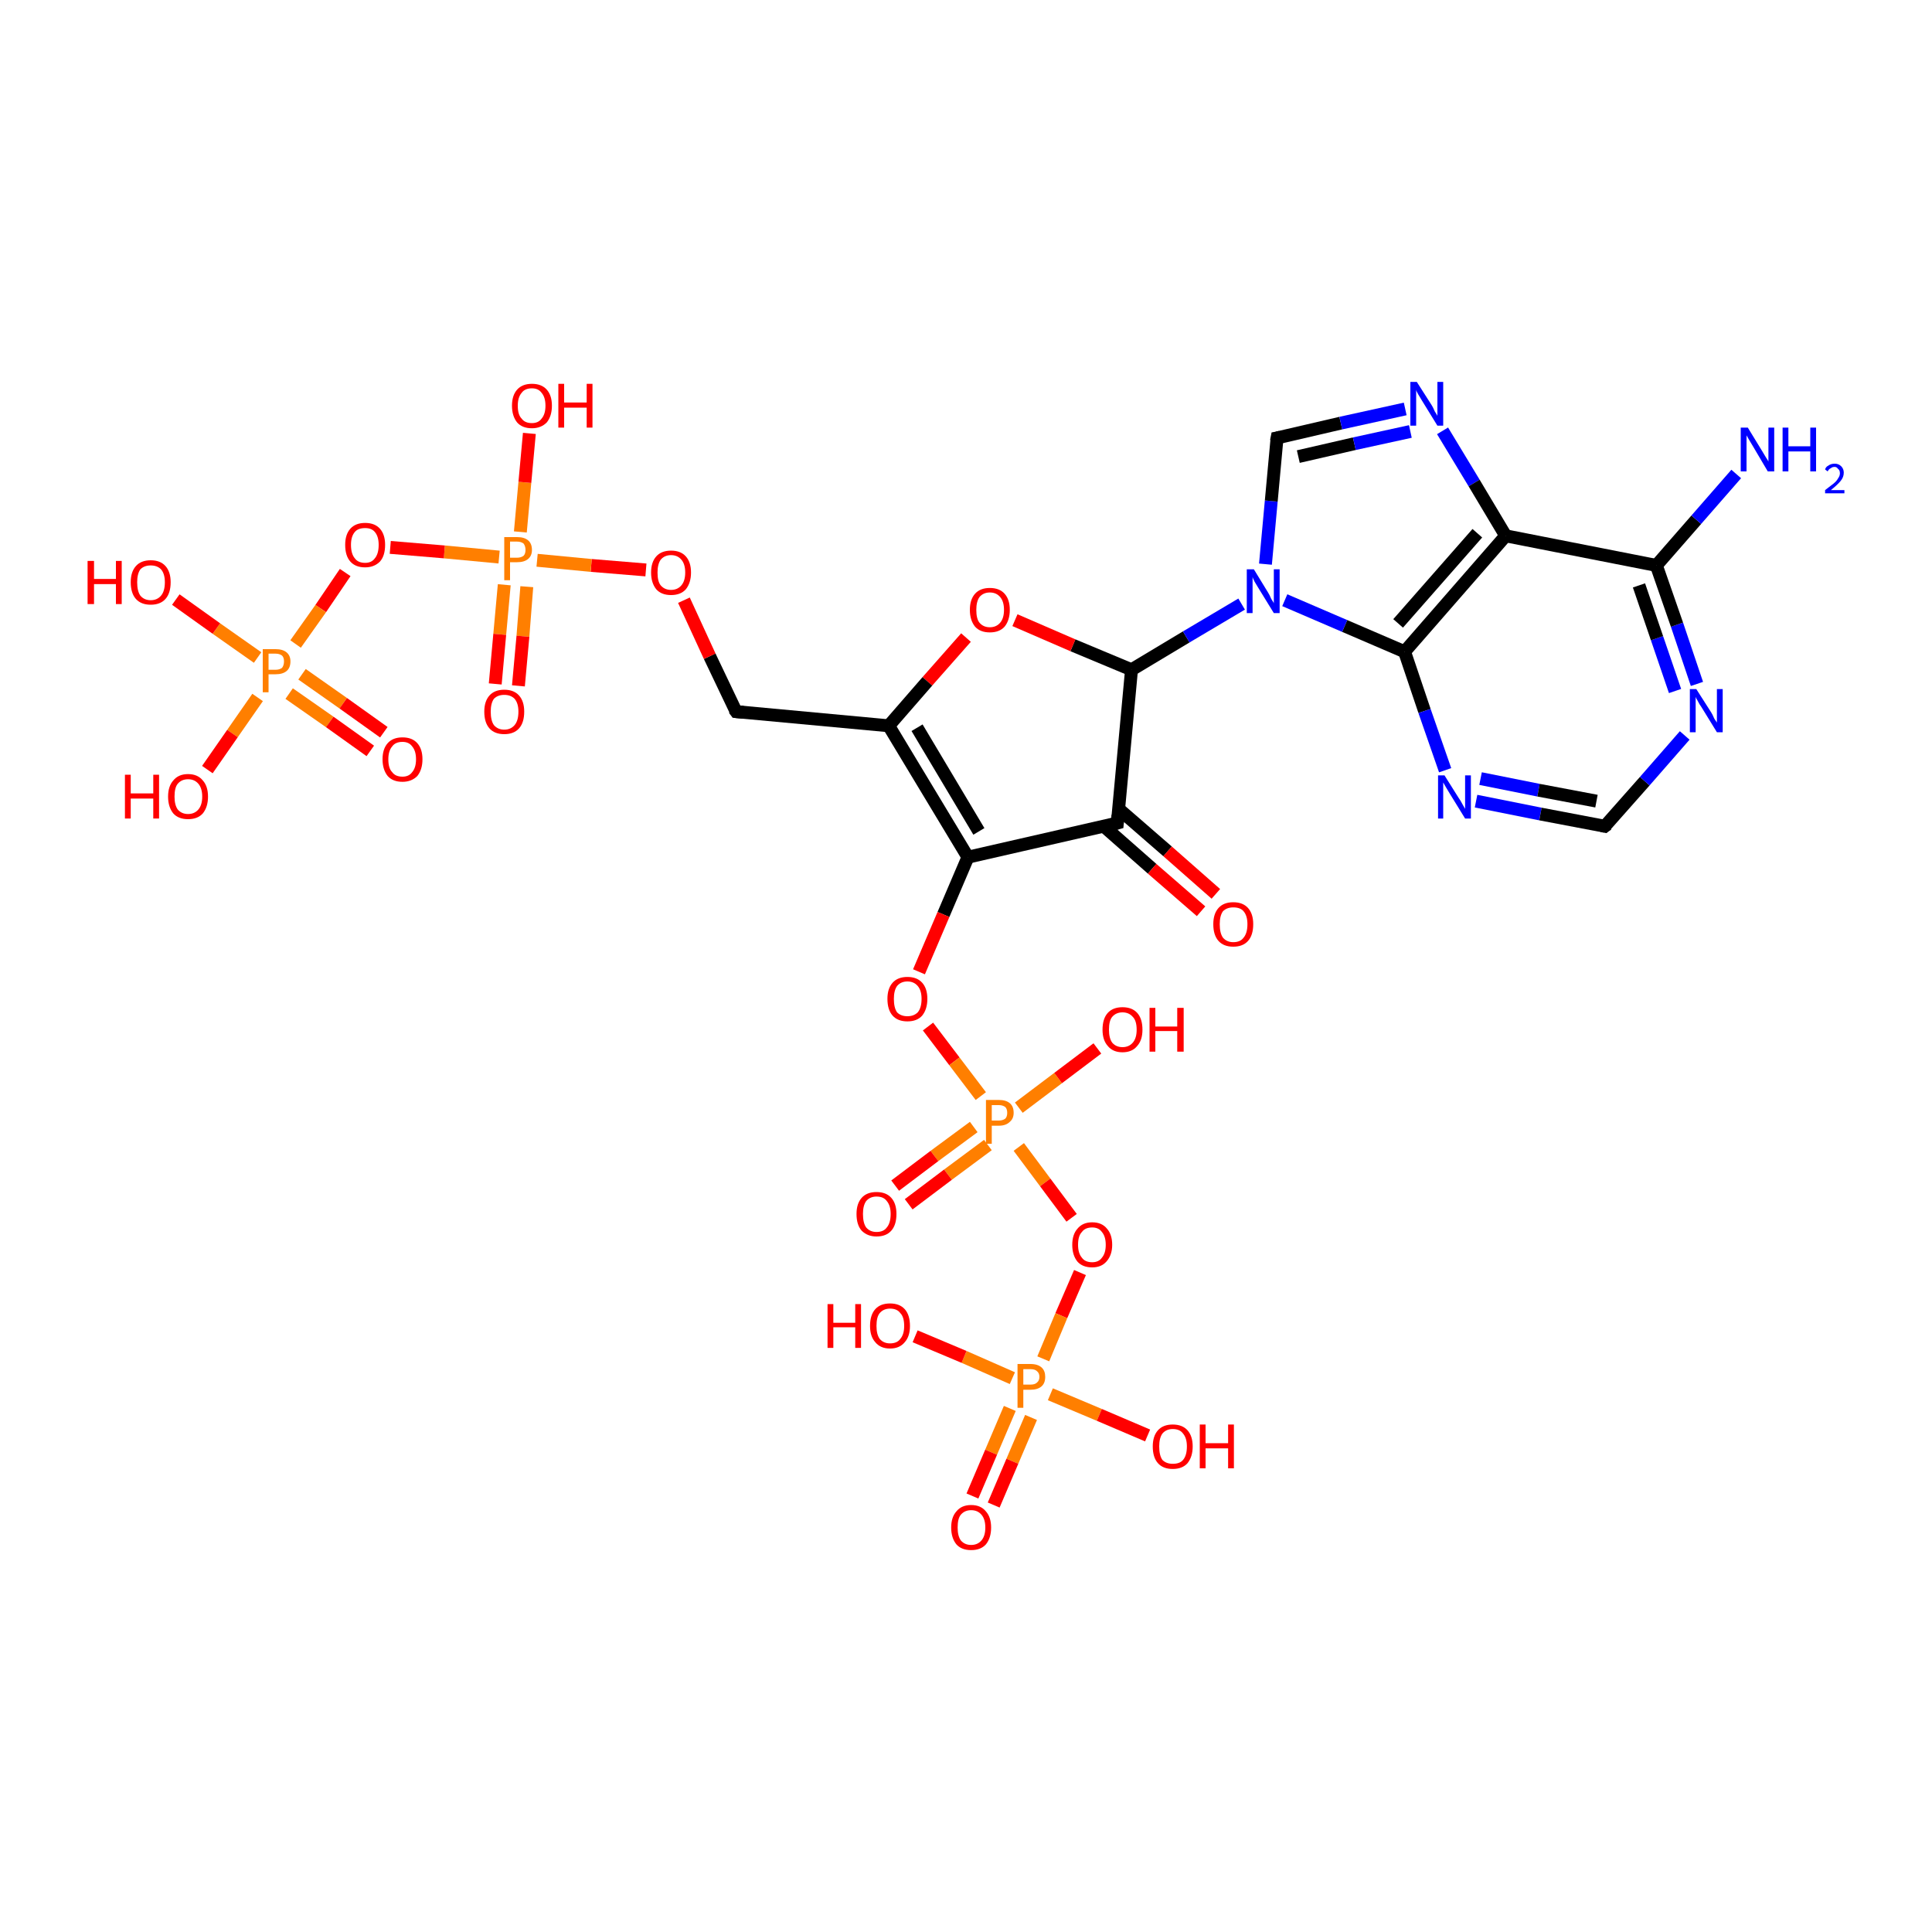 <?xml version='1.0' encoding='iso-8859-1'?>
<svg version='1.1' baseProfile='full'
              xmlns='http://www.w3.org/2000/svg'
                      xmlns:rdkit='http://www.rdkit.org/xml'
                      xmlns:xlink='http://www.w3.org/1999/xlink'
                  xml:space='preserve'
width='300px' height='300px' viewBox='0 0 300 300'>
<!-- END OF HEADER -->
<rect style='opacity:1.0;fill:#FFFFFF;stroke:none' width='300.0' height='300.0' x='0.0' y='0.0'> </rect>
<path class='bond-0 atom-0 atom-1' d='M 114.3,110.5 L 138.0,112.7' style='fill:none;fill-rule:evenodd;stroke:#000000;stroke-width:2.0px;stroke-linecap:butt;stroke-linejoin:miter;stroke-opacity:1' />
<path class='bond-1 atom-1 atom-2' d='M 138.0,112.7 L 150.3,133.1' style='fill:none;fill-rule:evenodd;stroke:#000000;stroke-width:2.0px;stroke-linecap:butt;stroke-linejoin:miter;stroke-opacity:1' />
<path class='bond-1 atom-1 atom-2' d='M 142.4,113.0 L 152.0,129.1' style='fill:none;fill-rule:evenodd;stroke:#000000;stroke-width:2.0px;stroke-linecap:butt;stroke-linejoin:miter;stroke-opacity:1' />
<path class='bond-2 atom-2 atom-3' d='M 150.3,133.1 L 146.5,142.0' style='fill:none;fill-rule:evenodd;stroke:#000000;stroke-width:2.0px;stroke-linecap:butt;stroke-linejoin:miter;stroke-opacity:1' />
<path class='bond-2 atom-2 atom-3' d='M 146.5,142.0 L 142.7,150.9' style='fill:none;fill-rule:evenodd;stroke:#FF0000;stroke-width:2.0px;stroke-linecap:butt;stroke-linejoin:miter;stroke-opacity:1' />
<path class='bond-3 atom-3 atom-4' d='M 144.1,159.4 L 148.2,164.8' style='fill:none;fill-rule:evenodd;stroke:#FF0000;stroke-width:2.0px;stroke-linecap:butt;stroke-linejoin:miter;stroke-opacity:1' />
<path class='bond-3 atom-3 atom-4' d='M 148.2,164.8 L 152.3,170.2' style='fill:none;fill-rule:evenodd;stroke:#FF7F00;stroke-width:2.0px;stroke-linecap:butt;stroke-linejoin:miter;stroke-opacity:1' />
<path class='bond-4 atom-4 atom-5' d='M 158.2,172.0 L 164.3,167.4' style='fill:none;fill-rule:evenodd;stroke:#FF7F00;stroke-width:2.0px;stroke-linecap:butt;stroke-linejoin:miter;stroke-opacity:1' />
<path class='bond-4 atom-4 atom-5' d='M 164.3,167.4 L 170.4,162.8' style='fill:none;fill-rule:evenodd;stroke:#FF0000;stroke-width:2.0px;stroke-linecap:butt;stroke-linejoin:miter;stroke-opacity:1' />
<path class='bond-5 atom-4 atom-6' d='M 151.2,175.0 L 145.1,179.5' style='fill:none;fill-rule:evenodd;stroke:#FF7F00;stroke-width:2.0px;stroke-linecap:butt;stroke-linejoin:miter;stroke-opacity:1' />
<path class='bond-5 atom-4 atom-6' d='M 145.1,179.5 L 139.0,184.1' style='fill:none;fill-rule:evenodd;stroke:#FF0000;stroke-width:2.0px;stroke-linecap:butt;stroke-linejoin:miter;stroke-opacity:1' />
<path class='bond-5 atom-4 atom-6' d='M 153.4,177.8 L 147.2,182.4' style='fill:none;fill-rule:evenodd;stroke:#FF7F00;stroke-width:2.0px;stroke-linecap:butt;stroke-linejoin:miter;stroke-opacity:1' />
<path class='bond-5 atom-4 atom-6' d='M 147.2,182.4 L 141.1,187.0' style='fill:none;fill-rule:evenodd;stroke:#FF0000;stroke-width:2.0px;stroke-linecap:butt;stroke-linejoin:miter;stroke-opacity:1' />
<path class='bond-6 atom-4 atom-7' d='M 158.2,178.1 L 162.3,183.6' style='fill:none;fill-rule:evenodd;stroke:#FF7F00;stroke-width:2.0px;stroke-linecap:butt;stroke-linejoin:miter;stroke-opacity:1' />
<path class='bond-6 atom-4 atom-7' d='M 162.3,183.6 L 166.4,189.1' style='fill:none;fill-rule:evenodd;stroke:#FF0000;stroke-width:2.0px;stroke-linecap:butt;stroke-linejoin:miter;stroke-opacity:1' />
<path class='bond-7 atom-7 atom-8' d='M 167.7,197.6 L 164.8,204.3' style='fill:none;fill-rule:evenodd;stroke:#FF0000;stroke-width:2.0px;stroke-linecap:butt;stroke-linejoin:miter;stroke-opacity:1' />
<path class='bond-7 atom-7 atom-8' d='M 164.8,204.3 L 162.0,211.0' style='fill:none;fill-rule:evenodd;stroke:#FF7F00;stroke-width:2.0px;stroke-linecap:butt;stroke-linejoin:miter;stroke-opacity:1' />
<path class='bond-8 atom-8 atom-9' d='M 163.1,216.5 L 170.7,219.7' style='fill:none;fill-rule:evenodd;stroke:#FF7F00;stroke-width:2.0px;stroke-linecap:butt;stroke-linejoin:miter;stroke-opacity:1' />
<path class='bond-8 atom-8 atom-9' d='M 170.7,219.7 L 178.2,222.9' style='fill:none;fill-rule:evenodd;stroke:#FF0000;stroke-width:2.0px;stroke-linecap:butt;stroke-linejoin:miter;stroke-opacity:1' />
<path class='bond-9 atom-8 atom-10' d='M 157.2,214.0 L 149.7,210.7' style='fill:none;fill-rule:evenodd;stroke:#FF7F00;stroke-width:2.0px;stroke-linecap:butt;stroke-linejoin:miter;stroke-opacity:1' />
<path class='bond-9 atom-8 atom-10' d='M 149.7,210.7 L 142.1,207.5' style='fill:none;fill-rule:evenodd;stroke:#FF0000;stroke-width:2.0px;stroke-linecap:butt;stroke-linejoin:miter;stroke-opacity:1' />
<path class='bond-10 atom-8 atom-11' d='M 156.8,218.7 L 153.9,225.5' style='fill:none;fill-rule:evenodd;stroke:#FF7F00;stroke-width:2.0px;stroke-linecap:butt;stroke-linejoin:miter;stroke-opacity:1' />
<path class='bond-10 atom-8 atom-11' d='M 153.9,225.5 L 151.0,232.3' style='fill:none;fill-rule:evenodd;stroke:#FF0000;stroke-width:2.0px;stroke-linecap:butt;stroke-linejoin:miter;stroke-opacity:1' />
<path class='bond-10 atom-8 atom-11' d='M 160.1,220.1 L 157.2,226.9' style='fill:none;fill-rule:evenodd;stroke:#FF7F00;stroke-width:2.0px;stroke-linecap:butt;stroke-linejoin:miter;stroke-opacity:1' />
<path class='bond-10 atom-8 atom-11' d='M 157.2,226.9 L 154.3,233.7' style='fill:none;fill-rule:evenodd;stroke:#FF0000;stroke-width:2.0px;stroke-linecap:butt;stroke-linejoin:miter;stroke-opacity:1' />
<path class='bond-11 atom-2 atom-12' d='M 150.3,133.1 L 173.5,127.8' style='fill:none;fill-rule:evenodd;stroke:#000000;stroke-width:2.0px;stroke-linecap:butt;stroke-linejoin:miter;stroke-opacity:1' />
<path class='bond-12 atom-12 atom-13' d='M 173.5,127.8 L 175.7,104.0' style='fill:none;fill-rule:evenodd;stroke:#000000;stroke-width:2.0px;stroke-linecap:butt;stroke-linejoin:miter;stroke-opacity:1' />
<path class='bond-13 atom-13 atom-14' d='M 175.7,104.0 L 166.6,100.2' style='fill:none;fill-rule:evenodd;stroke:#000000;stroke-width:2.0px;stroke-linecap:butt;stroke-linejoin:miter;stroke-opacity:1' />
<path class='bond-13 atom-13 atom-14' d='M 166.6,100.2 L 157.6,96.3' style='fill:none;fill-rule:evenodd;stroke:#FF0000;stroke-width:2.0px;stroke-linecap:butt;stroke-linejoin:miter;stroke-opacity:1' />
<path class='bond-14 atom-13 atom-15' d='M 175.7,104.0 L 184.2,98.9' style='fill:none;fill-rule:evenodd;stroke:#000000;stroke-width:2.0px;stroke-linecap:butt;stroke-linejoin:miter;stroke-opacity:1' />
<path class='bond-14 atom-13 atom-15' d='M 184.2,98.9 L 192.8,93.8' style='fill:none;fill-rule:evenodd;stroke:#0000FF;stroke-width:2.0px;stroke-linecap:butt;stroke-linejoin:miter;stroke-opacity:1' />
<path class='bond-15 atom-15 atom-16' d='M 196.5,87.6 L 197.4,77.8' style='fill:none;fill-rule:evenodd;stroke:#0000FF;stroke-width:2.0px;stroke-linecap:butt;stroke-linejoin:miter;stroke-opacity:1' />
<path class='bond-15 atom-15 atom-16' d='M 197.4,77.8 L 198.3,68.0' style='fill:none;fill-rule:evenodd;stroke:#000000;stroke-width:2.0px;stroke-linecap:butt;stroke-linejoin:miter;stroke-opacity:1' />
<path class='bond-16 atom-16 atom-17' d='M 198.3,68.0 L 208.2,65.7' style='fill:none;fill-rule:evenodd;stroke:#000000;stroke-width:2.0px;stroke-linecap:butt;stroke-linejoin:miter;stroke-opacity:1' />
<path class='bond-16 atom-16 atom-17' d='M 208.2,65.7 L 218.2,63.5' style='fill:none;fill-rule:evenodd;stroke:#0000FF;stroke-width:2.0px;stroke-linecap:butt;stroke-linejoin:miter;stroke-opacity:1' />
<path class='bond-16 atom-16 atom-17' d='M 201.6,70.9 L 210.3,68.9' style='fill:none;fill-rule:evenodd;stroke:#000000;stroke-width:2.0px;stroke-linecap:butt;stroke-linejoin:miter;stroke-opacity:1' />
<path class='bond-16 atom-16 atom-17' d='M 210.3,68.9 L 219.0,67.0' style='fill:none;fill-rule:evenodd;stroke:#0000FF;stroke-width:2.0px;stroke-linecap:butt;stroke-linejoin:miter;stroke-opacity:1' />
<path class='bond-17 atom-17 atom-18' d='M 224.0,66.9 L 228.9,75.0' style='fill:none;fill-rule:evenodd;stroke:#0000FF;stroke-width:2.0px;stroke-linecap:butt;stroke-linejoin:miter;stroke-opacity:1' />
<path class='bond-17 atom-17 atom-18' d='M 228.9,75.0 L 233.8,83.2' style='fill:none;fill-rule:evenodd;stroke:#000000;stroke-width:2.0px;stroke-linecap:butt;stroke-linejoin:miter;stroke-opacity:1' />
<path class='bond-18 atom-18 atom-19' d='M 233.8,83.2 L 218.1,101.2' style='fill:none;fill-rule:evenodd;stroke:#000000;stroke-width:2.0px;stroke-linecap:butt;stroke-linejoin:miter;stroke-opacity:1' />
<path class='bond-18 atom-18 atom-19' d='M 229.4,82.8 L 217.1,96.8' style='fill:none;fill-rule:evenodd;stroke:#000000;stroke-width:2.0px;stroke-linecap:butt;stroke-linejoin:miter;stroke-opacity:1' />
<path class='bond-19 atom-19 atom-20' d='M 218.1,101.2 L 221.2,110.4' style='fill:none;fill-rule:evenodd;stroke:#000000;stroke-width:2.0px;stroke-linecap:butt;stroke-linejoin:miter;stroke-opacity:1' />
<path class='bond-19 atom-19 atom-20' d='M 221.2,110.4 L 224.4,119.6' style='fill:none;fill-rule:evenodd;stroke:#0000FF;stroke-width:2.0px;stroke-linecap:butt;stroke-linejoin:miter;stroke-opacity:1' />
<path class='bond-20 atom-20 atom-21' d='M 229.2,124.4 L 239.2,126.4' style='fill:none;fill-rule:evenodd;stroke:#0000FF;stroke-width:2.0px;stroke-linecap:butt;stroke-linejoin:miter;stroke-opacity:1' />
<path class='bond-20 atom-20 atom-21' d='M 239.2,126.4 L 249.2,128.3' style='fill:none;fill-rule:evenodd;stroke:#000000;stroke-width:2.0px;stroke-linecap:butt;stroke-linejoin:miter;stroke-opacity:1' />
<path class='bond-20 atom-20 atom-21' d='M 229.9,120.9 L 238.9,122.7' style='fill:none;fill-rule:evenodd;stroke:#0000FF;stroke-width:2.0px;stroke-linecap:butt;stroke-linejoin:miter;stroke-opacity:1' />
<path class='bond-20 atom-20 atom-21' d='M 238.9,122.7 L 247.9,124.4' style='fill:none;fill-rule:evenodd;stroke:#000000;stroke-width:2.0px;stroke-linecap:butt;stroke-linejoin:miter;stroke-opacity:1' />
<path class='bond-21 atom-21 atom-22' d='M 249.2,128.3 L 255.4,121.3' style='fill:none;fill-rule:evenodd;stroke:#000000;stroke-width:2.0px;stroke-linecap:butt;stroke-linejoin:miter;stroke-opacity:1' />
<path class='bond-21 atom-21 atom-22' d='M 255.4,121.3 L 261.6,114.2' style='fill:none;fill-rule:evenodd;stroke:#0000FF;stroke-width:2.0px;stroke-linecap:butt;stroke-linejoin:miter;stroke-opacity:1' />
<path class='bond-22 atom-22 atom-23' d='M 263.5,106.2 L 260.4,97.0' style='fill:none;fill-rule:evenodd;stroke:#0000FF;stroke-width:2.0px;stroke-linecap:butt;stroke-linejoin:miter;stroke-opacity:1' />
<path class='bond-22 atom-22 atom-23' d='M 260.4,97.0 L 257.2,87.8' style='fill:none;fill-rule:evenodd;stroke:#000000;stroke-width:2.0px;stroke-linecap:butt;stroke-linejoin:miter;stroke-opacity:1' />
<path class='bond-22 atom-22 atom-23' d='M 260.1,107.3 L 257.3,99.1' style='fill:none;fill-rule:evenodd;stroke:#0000FF;stroke-width:2.0px;stroke-linecap:butt;stroke-linejoin:miter;stroke-opacity:1' />
<path class='bond-22 atom-22 atom-23' d='M 257.3,99.1 L 254.5,90.9' style='fill:none;fill-rule:evenodd;stroke:#000000;stroke-width:2.0px;stroke-linecap:butt;stroke-linejoin:miter;stroke-opacity:1' />
<path class='bond-23 atom-23 atom-24' d='M 257.2,87.8 L 263.4,80.7' style='fill:none;fill-rule:evenodd;stroke:#000000;stroke-width:2.0px;stroke-linecap:butt;stroke-linejoin:miter;stroke-opacity:1' />
<path class='bond-23 atom-23 atom-24' d='M 263.4,80.7 L 269.6,73.6' style='fill:none;fill-rule:evenodd;stroke:#0000FF;stroke-width:2.0px;stroke-linecap:butt;stroke-linejoin:miter;stroke-opacity:1' />
<path class='bond-24 atom-12 atom-25' d='M 171.4,128.3 L 178.9,134.9' style='fill:none;fill-rule:evenodd;stroke:#000000;stroke-width:2.0px;stroke-linecap:butt;stroke-linejoin:miter;stroke-opacity:1' />
<path class='bond-24 atom-12 atom-25' d='M 178.9,134.9 L 186.5,141.5' style='fill:none;fill-rule:evenodd;stroke:#FF0000;stroke-width:2.0px;stroke-linecap:butt;stroke-linejoin:miter;stroke-opacity:1' />
<path class='bond-24 atom-12 atom-25' d='M 173.7,125.6 L 181.3,132.2' style='fill:none;fill-rule:evenodd;stroke:#000000;stroke-width:2.0px;stroke-linecap:butt;stroke-linejoin:miter;stroke-opacity:1' />
<path class='bond-24 atom-12 atom-25' d='M 181.3,132.2 L 188.8,138.8' style='fill:none;fill-rule:evenodd;stroke:#FF0000;stroke-width:2.0px;stroke-linecap:butt;stroke-linejoin:miter;stroke-opacity:1' />
<path class='bond-25 atom-0 atom-26' d='M 114.3,110.5 L 110.2,101.9' style='fill:none;fill-rule:evenodd;stroke:#000000;stroke-width:2.0px;stroke-linecap:butt;stroke-linejoin:miter;stroke-opacity:1' />
<path class='bond-25 atom-0 atom-26' d='M 110.2,101.9 L 106.2,93.2' style='fill:none;fill-rule:evenodd;stroke:#FF0000;stroke-width:2.0px;stroke-linecap:butt;stroke-linejoin:miter;stroke-opacity:1' />
<path class='bond-26 atom-26 atom-27' d='M 100.3,88.5 L 91.8,87.8' style='fill:none;fill-rule:evenodd;stroke:#FF0000;stroke-width:2.0px;stroke-linecap:butt;stroke-linejoin:miter;stroke-opacity:1' />
<path class='bond-26 atom-26 atom-27' d='M 91.8,87.8 L 83.4,87.0' style='fill:none;fill-rule:evenodd;stroke:#FF7F00;stroke-width:2.0px;stroke-linecap:butt;stroke-linejoin:miter;stroke-opacity:1' />
<path class='bond-27 atom-27 atom-28' d='M 77.5,86.5 L 69.0,85.7' style='fill:none;fill-rule:evenodd;stroke:#FF7F00;stroke-width:2.0px;stroke-linecap:butt;stroke-linejoin:miter;stroke-opacity:1' />
<path class='bond-27 atom-27 atom-28' d='M 69.0,85.7 L 60.6,85.0' style='fill:none;fill-rule:evenodd;stroke:#FF0000;stroke-width:2.0px;stroke-linecap:butt;stroke-linejoin:miter;stroke-opacity:1' />
<path class='bond-28 atom-28 atom-29' d='M 53.6,88.9 L 49.8,94.5' style='fill:none;fill-rule:evenodd;stroke:#FF0000;stroke-width:2.0px;stroke-linecap:butt;stroke-linejoin:miter;stroke-opacity:1' />
<path class='bond-28 atom-28 atom-29' d='M 49.8,94.5 L 45.9,100.0' style='fill:none;fill-rule:evenodd;stroke:#FF7F00;stroke-width:2.0px;stroke-linecap:butt;stroke-linejoin:miter;stroke-opacity:1' />
<path class='bond-29 atom-29 atom-30' d='M 40.0,102.1 L 33.6,97.6' style='fill:none;fill-rule:evenodd;stroke:#FF7F00;stroke-width:2.0px;stroke-linecap:butt;stroke-linejoin:miter;stroke-opacity:1' />
<path class='bond-29 atom-29 atom-30' d='M 33.6,97.6 L 27.3,93.1' style='fill:none;fill-rule:evenodd;stroke:#FF0000;stroke-width:2.0px;stroke-linecap:butt;stroke-linejoin:miter;stroke-opacity:1' />
<path class='bond-30 atom-29 atom-31' d='M 44.9,107.7 L 51.2,112.1' style='fill:none;fill-rule:evenodd;stroke:#FF7F00;stroke-width:2.0px;stroke-linecap:butt;stroke-linejoin:miter;stroke-opacity:1' />
<path class='bond-30 atom-29 atom-31' d='M 51.2,112.1 L 57.5,116.6' style='fill:none;fill-rule:evenodd;stroke:#FF0000;stroke-width:2.0px;stroke-linecap:butt;stroke-linejoin:miter;stroke-opacity:1' />
<path class='bond-30 atom-29 atom-31' d='M 46.9,104.7 L 53.3,109.2' style='fill:none;fill-rule:evenodd;stroke:#FF7F00;stroke-width:2.0px;stroke-linecap:butt;stroke-linejoin:miter;stroke-opacity:1' />
<path class='bond-30 atom-29 atom-31' d='M 53.3,109.2 L 59.6,113.7' style='fill:none;fill-rule:evenodd;stroke:#FF0000;stroke-width:2.0px;stroke-linecap:butt;stroke-linejoin:miter;stroke-opacity:1' />
<path class='bond-31 atom-29 atom-32' d='M 40.0,108.3 L 36.1,113.9' style='fill:none;fill-rule:evenodd;stroke:#FF7F00;stroke-width:2.0px;stroke-linecap:butt;stroke-linejoin:miter;stroke-opacity:1' />
<path class='bond-31 atom-29 atom-32' d='M 36.1,113.9 L 32.2,119.5' style='fill:none;fill-rule:evenodd;stroke:#FF0000;stroke-width:2.0px;stroke-linecap:butt;stroke-linejoin:miter;stroke-opacity:1' />
<path class='bond-32 atom-27 atom-33' d='M 78.3,90.8 L 77.6,98.5' style='fill:none;fill-rule:evenodd;stroke:#FF7F00;stroke-width:2.0px;stroke-linecap:butt;stroke-linejoin:miter;stroke-opacity:1' />
<path class='bond-32 atom-27 atom-33' d='M 77.6,98.5 L 76.9,106.2' style='fill:none;fill-rule:evenodd;stroke:#FF0000;stroke-width:2.0px;stroke-linecap:butt;stroke-linejoin:miter;stroke-opacity:1' />
<path class='bond-32 atom-27 atom-33' d='M 81.8,91.1 L 81.2,98.8' style='fill:none;fill-rule:evenodd;stroke:#FF7F00;stroke-width:2.0px;stroke-linecap:butt;stroke-linejoin:miter;stroke-opacity:1' />
<path class='bond-32 atom-27 atom-33' d='M 81.2,98.8 L 80.5,106.5' style='fill:none;fill-rule:evenodd;stroke:#FF0000;stroke-width:2.0px;stroke-linecap:butt;stroke-linejoin:miter;stroke-opacity:1' />
<path class='bond-33 atom-27 atom-34' d='M 80.8,82.6 L 81.5,74.9' style='fill:none;fill-rule:evenodd;stroke:#FF7F00;stroke-width:2.0px;stroke-linecap:butt;stroke-linejoin:miter;stroke-opacity:1' />
<path class='bond-33 atom-27 atom-34' d='M 81.5,74.9 L 82.2,67.3' style='fill:none;fill-rule:evenodd;stroke:#FF0000;stroke-width:2.0px;stroke-linecap:butt;stroke-linejoin:miter;stroke-opacity:1' />
<path class='bond-34 atom-14 atom-1' d='M 150.0,99.0 L 144.0,105.8' style='fill:none;fill-rule:evenodd;stroke:#FF0000;stroke-width:2.0px;stroke-linecap:butt;stroke-linejoin:miter;stroke-opacity:1' />
<path class='bond-34 atom-14 atom-1' d='M 144.0,105.8 L 138.0,112.7' style='fill:none;fill-rule:evenodd;stroke:#000000;stroke-width:2.0px;stroke-linecap:butt;stroke-linejoin:miter;stroke-opacity:1' />
<path class='bond-35 atom-23 atom-18' d='M 257.2,87.8 L 233.8,83.2' style='fill:none;fill-rule:evenodd;stroke:#000000;stroke-width:2.0px;stroke-linecap:butt;stroke-linejoin:miter;stroke-opacity:1' />
<path class='bond-36 atom-19 atom-15' d='M 218.1,101.2 L 208.8,97.2' style='fill:none;fill-rule:evenodd;stroke:#000000;stroke-width:2.0px;stroke-linecap:butt;stroke-linejoin:miter;stroke-opacity:1' />
<path class='bond-36 atom-19 atom-15' d='M 208.8,97.2 L 199.5,93.2' style='fill:none;fill-rule:evenodd;stroke:#0000FF;stroke-width:2.0px;stroke-linecap:butt;stroke-linejoin:miter;stroke-opacity:1' />
<path d='M 115.4,110.6 L 114.3,110.5 L 114.0,110.1' style='fill:none;stroke:#000000;stroke-width:2.0px;stroke-linecap:butt;stroke-linejoin:miter;stroke-opacity:1;' />
<path d='M 172.4,128.1 L 173.5,127.8 L 173.6,126.6' style='fill:none;stroke:#000000;stroke-width:2.0px;stroke-linecap:butt;stroke-linejoin:miter;stroke-opacity:1;' />
<path d='M 198.2,68.5 L 198.3,68.0 L 198.8,67.9' style='fill:none;stroke:#000000;stroke-width:2.0px;stroke-linecap:butt;stroke-linejoin:miter;stroke-opacity:1;' />
<path d='M 248.7,128.2 L 249.2,128.3 L 249.6,128.0' style='fill:none;stroke:#000000;stroke-width:2.0px;stroke-linecap:butt;stroke-linejoin:miter;stroke-opacity:1;' />
<path class='atom-3' d='M 137.8 155.1
Q 137.8 153.5, 138.6 152.6
Q 139.4 151.7, 140.9 151.7
Q 142.4 151.7, 143.2 152.6
Q 144.0 153.5, 144.0 155.1
Q 144.0 156.7, 143.2 157.7
Q 142.4 158.6, 140.9 158.6
Q 139.4 158.6, 138.6 157.7
Q 137.8 156.8, 137.8 155.1
M 140.9 157.8
Q 141.9 157.8, 142.5 157.2
Q 143.1 156.5, 143.1 155.1
Q 143.1 153.8, 142.5 153.1
Q 141.9 152.4, 140.9 152.4
Q 139.9 152.4, 139.3 153.1
Q 138.8 153.8, 138.8 155.1
Q 138.8 156.5, 139.3 157.2
Q 139.9 157.8, 140.9 157.8
' fill='#FF0000'/>
<path class='atom-4' d='M 155.1 170.8
Q 156.2 170.8, 156.8 171.3
Q 157.4 171.8, 157.4 172.8
Q 157.4 173.7, 156.8 174.2
Q 156.2 174.8, 155.1 174.8
L 154.0 174.8
L 154.0 177.6
L 153.1 177.6
L 153.1 170.8
L 155.1 170.8
M 155.1 174.0
Q 155.7 174.0, 156.1 173.7
Q 156.4 173.4, 156.4 172.8
Q 156.4 172.2, 156.1 171.9
Q 155.7 171.6, 155.1 171.6
L 154.0 171.6
L 154.0 174.0
L 155.1 174.0
' fill='#FF7F00'/>
<path class='atom-5' d='M 171.2 159.9
Q 171.2 158.2, 172.0 157.3
Q 172.8 156.4, 174.3 156.4
Q 175.8 156.4, 176.6 157.3
Q 177.4 158.2, 177.4 159.9
Q 177.4 161.5, 176.6 162.4
Q 175.8 163.4, 174.3 163.4
Q 172.8 163.4, 172.0 162.4
Q 171.2 161.5, 171.2 159.9
M 174.3 162.6
Q 175.3 162.6, 175.9 161.9
Q 176.5 161.2, 176.5 159.9
Q 176.5 158.5, 175.9 157.9
Q 175.3 157.2, 174.3 157.2
Q 173.3 157.2, 172.7 157.9
Q 172.2 158.5, 172.2 159.9
Q 172.2 161.2, 172.7 161.9
Q 173.3 162.6, 174.3 162.6
' fill='#FF0000'/>
<path class='atom-5' d='M 178.5 156.5
L 179.4 156.5
L 179.4 159.4
L 182.8 159.4
L 182.8 156.5
L 183.8 156.5
L 183.8 163.3
L 182.8 163.3
L 182.8 160.1
L 179.4 160.1
L 179.4 163.3
L 178.5 163.3
L 178.5 156.5
' fill='#FF0000'/>
<path class='atom-6' d='M 133.0 188.5
Q 133.0 186.9, 133.8 186.0
Q 134.6 185.1, 136.1 185.1
Q 137.6 185.1, 138.4 186.0
Q 139.2 186.9, 139.2 188.5
Q 139.2 190.2, 138.4 191.1
Q 137.6 192.0, 136.1 192.0
Q 134.7 192.0, 133.8 191.1
Q 133.0 190.2, 133.0 188.5
M 136.1 191.3
Q 137.2 191.3, 137.7 190.6
Q 138.3 189.9, 138.3 188.5
Q 138.3 187.2, 137.7 186.5
Q 137.2 185.8, 136.1 185.8
Q 135.1 185.8, 134.5 186.5
Q 134.0 187.2, 134.0 188.5
Q 134.0 189.9, 134.5 190.6
Q 135.1 191.3, 136.1 191.3
' fill='#FF0000'/>
<path class='atom-7' d='M 166.5 193.3
Q 166.5 191.7, 167.3 190.8
Q 168.1 189.8, 169.6 189.8
Q 171.1 189.8, 171.9 190.8
Q 172.7 191.7, 172.7 193.3
Q 172.7 194.9, 171.8 195.9
Q 171.0 196.8, 169.6 196.8
Q 168.1 196.8, 167.3 195.9
Q 166.5 194.9, 166.5 193.3
M 169.6 196.0
Q 170.6 196.0, 171.1 195.3
Q 171.7 194.6, 171.7 193.3
Q 171.7 192.0, 171.1 191.3
Q 170.6 190.6, 169.6 190.6
Q 168.5 190.6, 168.0 191.3
Q 167.4 191.9, 167.4 193.3
Q 167.4 194.6, 168.0 195.3
Q 168.5 196.0, 169.6 196.0
' fill='#FF0000'/>
<path class='atom-8' d='M 160.0 211.8
Q 161.2 211.8, 161.8 212.4
Q 162.3 212.9, 162.3 213.8
Q 162.3 214.8, 161.7 215.3
Q 161.1 215.8, 160.0 215.8
L 158.9 215.8
L 158.9 218.6
L 158.0 218.6
L 158.0 211.8
L 160.0 211.8
M 160.0 215.0
Q 160.7 215.0, 161.0 214.7
Q 161.4 214.4, 161.4 213.8
Q 161.4 213.2, 161.0 212.9
Q 160.7 212.6, 160.0 212.6
L 158.9 212.6
L 158.9 215.0
L 160.0 215.0
' fill='#FF7F00'/>
<path class='atom-9' d='M 179.0 224.6
Q 179.0 223.0, 179.8 222.1
Q 180.6 221.2, 182.1 221.2
Q 183.6 221.2, 184.4 222.1
Q 185.2 223.0, 185.2 224.6
Q 185.2 226.2, 184.4 227.2
Q 183.6 228.1, 182.1 228.1
Q 180.6 228.1, 179.8 227.2
Q 179.0 226.3, 179.0 224.6
M 182.1 227.3
Q 183.2 227.3, 183.7 226.7
Q 184.3 226.0, 184.3 224.6
Q 184.3 223.3, 183.7 222.6
Q 183.2 221.9, 182.1 221.9
Q 181.1 221.9, 180.5 222.6
Q 180.0 223.3, 180.0 224.6
Q 180.0 226.0, 180.5 226.7
Q 181.1 227.3, 182.1 227.3
' fill='#FF0000'/>
<path class='atom-9' d='M 186.3 221.2
L 187.2 221.2
L 187.2 224.1
L 190.7 224.1
L 190.7 221.2
L 191.6 221.2
L 191.6 228.0
L 190.7 228.0
L 190.7 224.9
L 187.2 224.9
L 187.2 228.0
L 186.3 228.0
L 186.3 221.2
' fill='#FF0000'/>
<path class='atom-10' d='M 128.5 202.5
L 129.4 202.5
L 129.4 205.4
L 132.8 205.4
L 132.8 202.5
L 133.7 202.5
L 133.7 209.3
L 132.8 209.3
L 132.8 206.1
L 129.4 206.1
L 129.4 209.3
L 128.5 209.3
L 128.5 202.5
' fill='#FF0000'/>
<path class='atom-10' d='M 135.1 205.9
Q 135.1 204.2, 135.9 203.3
Q 136.7 202.4, 138.2 202.4
Q 139.7 202.4, 140.5 203.3
Q 141.3 204.2, 141.3 205.9
Q 141.3 207.5, 140.5 208.4
Q 139.7 209.4, 138.2 209.4
Q 136.7 209.4, 135.9 208.4
Q 135.1 207.5, 135.1 205.9
M 138.2 208.6
Q 139.3 208.6, 139.8 207.9
Q 140.4 207.2, 140.4 205.9
Q 140.4 204.5, 139.8 203.9
Q 139.3 203.2, 138.2 203.2
Q 137.2 203.2, 136.6 203.9
Q 136.1 204.5, 136.1 205.9
Q 136.1 207.2, 136.6 207.9
Q 137.2 208.6, 138.2 208.6
' fill='#FF0000'/>
<path class='atom-11' d='M 147.7 237.2
Q 147.7 235.6, 148.5 234.7
Q 149.3 233.7, 150.8 233.7
Q 152.3 233.7, 153.1 234.7
Q 153.9 235.6, 153.9 237.2
Q 153.9 238.8, 153.1 239.8
Q 152.3 240.7, 150.8 240.7
Q 149.3 240.7, 148.5 239.8
Q 147.7 238.8, 147.7 237.2
M 150.8 239.9
Q 151.8 239.9, 152.4 239.2
Q 153.0 238.5, 153.0 237.2
Q 153.0 235.9, 152.4 235.2
Q 151.8 234.5, 150.8 234.5
Q 149.8 234.5, 149.2 235.2
Q 148.7 235.8, 148.7 237.2
Q 148.7 238.5, 149.2 239.2
Q 149.8 239.9, 150.8 239.9
' fill='#FF0000'/>
<path class='atom-14' d='M 150.6 94.7
Q 150.6 93.1, 151.4 92.2
Q 152.2 91.3, 153.7 91.3
Q 155.2 91.3, 156.0 92.2
Q 156.8 93.1, 156.8 94.7
Q 156.8 96.3, 156.0 97.3
Q 155.2 98.2, 153.7 98.2
Q 152.2 98.2, 151.4 97.3
Q 150.6 96.3, 150.6 94.7
M 153.7 97.4
Q 154.7 97.4, 155.3 96.7
Q 155.9 96.0, 155.9 94.7
Q 155.9 93.4, 155.3 92.7
Q 154.7 92.0, 153.7 92.0
Q 152.7 92.0, 152.1 92.7
Q 151.6 93.4, 151.6 94.7
Q 151.6 96.1, 152.1 96.7
Q 152.7 97.4, 153.7 97.4
' fill='#FF0000'/>
<path class='atom-15' d='M 194.7 88.4
L 196.9 92.0
Q 197.1 92.3, 197.4 93.0
Q 197.8 93.6, 197.8 93.7
L 197.8 88.4
L 198.7 88.4
L 198.7 95.2
L 197.8 95.2
L 195.4 91.3
Q 195.1 90.8, 194.8 90.3
Q 194.5 89.7, 194.5 89.6
L 194.5 95.2
L 193.6 95.2
L 193.6 88.4
L 194.7 88.4
' fill='#0000FF'/>
<path class='atom-17' d='M 220.0 59.3
L 222.3 62.9
Q 222.5 63.2, 222.8 63.9
Q 223.2 64.5, 223.2 64.6
L 223.2 59.3
L 224.1 59.3
L 224.1 66.1
L 223.2 66.1
L 220.8 62.2
Q 220.5 61.7, 220.2 61.2
Q 219.9 60.7, 219.9 60.5
L 219.9 66.1
L 219.0 66.1
L 219.0 59.3
L 220.0 59.3
' fill='#0000FF'/>
<path class='atom-20' d='M 224.3 120.4
L 226.5 123.9
Q 226.8 124.3, 227.1 124.9
Q 227.5 125.6, 227.5 125.6
L 227.5 120.4
L 228.4 120.4
L 228.4 127.1
L 227.5 127.1
L 225.1 123.2
Q 224.8 122.7, 224.5 122.2
Q 224.2 121.7, 224.1 121.5
L 224.1 127.1
L 223.3 127.1
L 223.3 120.4
L 224.3 120.4
' fill='#0000FF'/>
<path class='atom-22' d='M 263.4 107.0
L 265.7 110.6
Q 265.9 110.9, 266.2 111.6
Q 266.6 112.2, 266.6 112.2
L 266.6 107.0
L 267.5 107.0
L 267.5 113.7
L 266.6 113.7
L 264.2 109.8
Q 263.9 109.4, 263.6 108.8
Q 263.3 108.3, 263.3 108.2
L 263.3 113.7
L 262.4 113.7
L 262.4 107.0
L 263.4 107.0
' fill='#0000FF'/>
<path class='atom-24' d='M 271.4 66.4
L 273.6 70.0
Q 273.8 70.3, 274.2 71.0
Q 274.6 71.6, 274.6 71.7
L 274.6 66.4
L 275.5 66.4
L 275.5 73.2
L 274.5 73.2
L 272.2 69.3
Q 271.9 68.8, 271.6 68.3
Q 271.3 67.8, 271.2 67.6
L 271.2 73.2
L 270.3 73.2
L 270.3 66.4
L 271.4 66.4
' fill='#0000FF'/>
<path class='atom-24' d='M 276.8 66.4
L 277.7 66.4
L 277.7 69.3
L 281.1 69.3
L 281.1 66.4
L 282.0 66.4
L 282.0 73.2
L 281.1 73.2
L 281.1 70.1
L 277.7 70.1
L 277.7 73.2
L 276.8 73.2
L 276.8 66.4
' fill='#0000FF'/>
<path class='atom-24' d='M 283.4 72.9
Q 283.5 72.5, 283.9 72.3
Q 284.3 72.0, 284.9 72.0
Q 285.5 72.0, 285.9 72.4
Q 286.3 72.8, 286.3 73.4
Q 286.3 74.1, 285.8 74.7
Q 285.3 75.3, 284.3 76.1
L 286.4 76.1
L 286.4 76.6
L 283.4 76.6
L 283.4 76.1
Q 284.2 75.5, 284.7 75.1
Q 285.2 74.7, 285.4 74.3
Q 285.7 73.9, 285.7 73.5
Q 285.7 73.0, 285.4 72.8
Q 285.2 72.5, 284.9 72.5
Q 284.5 72.5, 284.3 72.7
Q 284.0 72.8, 283.8 73.2
L 283.4 72.9
' fill='#0000FF'/>
<path class='atom-25' d='M 188.4 143.5
Q 188.4 141.9, 189.2 141.0
Q 190.0 140.1, 191.5 140.1
Q 193.0 140.1, 193.8 141.0
Q 194.6 141.9, 194.6 143.5
Q 194.6 145.2, 193.8 146.1
Q 193.0 147.0, 191.5 147.0
Q 190.0 147.0, 189.2 146.1
Q 188.4 145.2, 188.4 143.5
M 191.5 146.3
Q 192.6 146.3, 193.1 145.6
Q 193.7 144.9, 193.7 143.5
Q 193.7 142.2, 193.1 141.5
Q 192.6 140.9, 191.5 140.9
Q 190.5 140.9, 189.9 141.5
Q 189.4 142.2, 189.4 143.5
Q 189.4 144.9, 189.9 145.6
Q 190.5 146.3, 191.5 146.3
' fill='#FF0000'/>
<path class='atom-26' d='M 101.1 88.9
Q 101.1 87.3, 101.9 86.4
Q 102.7 85.5, 104.2 85.5
Q 105.7 85.5, 106.5 86.4
Q 107.3 87.3, 107.3 88.9
Q 107.3 90.5, 106.5 91.5
Q 105.7 92.4, 104.2 92.4
Q 102.7 92.4, 101.9 91.5
Q 101.1 90.5, 101.1 88.9
M 104.2 91.6
Q 105.2 91.6, 105.8 90.9
Q 106.4 90.2, 106.4 88.9
Q 106.4 87.6, 105.8 86.9
Q 105.2 86.2, 104.2 86.2
Q 103.2 86.2, 102.6 86.9
Q 102.1 87.6, 102.1 88.9
Q 102.1 90.3, 102.6 90.9
Q 103.2 91.6, 104.2 91.6
' fill='#FF0000'/>
<path class='atom-27' d='M 80.3 83.4
Q 81.4 83.4, 82.0 83.9
Q 82.6 84.4, 82.6 85.4
Q 82.6 86.3, 82.0 86.8
Q 81.4 87.3, 80.3 87.3
L 79.2 87.3
L 79.2 90.1
L 78.3 90.1
L 78.3 83.4
L 80.3 83.4
M 80.3 86.6
Q 80.9 86.6, 81.3 86.3
Q 81.6 86.0, 81.6 85.4
Q 81.6 84.8, 81.3 84.4
Q 80.9 84.1, 80.3 84.1
L 79.2 84.1
L 79.2 86.6
L 80.3 86.6
' fill='#FF7F00'/>
<path class='atom-28' d='M 53.6 84.6
Q 53.6 83.0, 54.4 82.1
Q 55.2 81.2, 56.7 81.2
Q 58.2 81.2, 59.0 82.1
Q 59.8 83.0, 59.8 84.6
Q 59.8 86.3, 59.0 87.2
Q 58.1 88.1, 56.7 88.1
Q 55.2 88.1, 54.4 87.2
Q 53.6 86.3, 53.6 84.6
M 56.7 87.4
Q 57.7 87.4, 58.2 86.7
Q 58.8 86.0, 58.8 84.6
Q 58.8 83.3, 58.2 82.6
Q 57.7 82.0, 56.7 82.0
Q 55.6 82.0, 55.1 82.6
Q 54.5 83.3, 54.5 84.6
Q 54.5 86.0, 55.1 86.7
Q 55.6 87.4, 56.7 87.4
' fill='#FF0000'/>
<path class='atom-29' d='M 42.8 100.8
Q 43.9 100.8, 44.5 101.3
Q 45.1 101.8, 45.1 102.7
Q 45.1 103.7, 44.5 104.2
Q 43.9 104.7, 42.8 104.7
L 41.7 104.7
L 41.7 107.5
L 40.8 107.5
L 40.8 100.8
L 42.8 100.8
M 42.8 104.0
Q 43.4 104.0, 43.8 103.7
Q 44.1 103.3, 44.1 102.7
Q 44.1 102.1, 43.8 101.8
Q 43.4 101.5, 42.8 101.5
L 41.7 101.5
L 41.7 104.0
L 42.8 104.0
' fill='#FF7F00'/>
<path class='atom-30' d='M 13.6 87.1
L 14.6 87.1
L 14.6 89.9
L 18.0 89.9
L 18.0 87.1
L 18.9 87.1
L 18.9 93.8
L 18.0 93.8
L 18.0 90.7
L 14.6 90.7
L 14.6 93.8
L 13.6 93.8
L 13.6 87.1
' fill='#FF0000'/>
<path class='atom-30' d='M 20.3 90.4
Q 20.3 88.8, 21.1 87.9
Q 21.9 87.0, 23.4 87.0
Q 24.9 87.0, 25.7 87.9
Q 26.5 88.8, 26.5 90.4
Q 26.5 92.1, 25.7 93.0
Q 24.9 93.9, 23.4 93.9
Q 21.9 93.9, 21.1 93.0
Q 20.3 92.1, 20.3 90.4
M 23.4 93.2
Q 24.4 93.2, 25.0 92.5
Q 25.6 91.8, 25.6 90.4
Q 25.6 89.1, 25.0 88.4
Q 24.4 87.8, 23.4 87.8
Q 22.4 87.8, 21.8 88.4
Q 21.3 89.1, 21.3 90.4
Q 21.3 91.8, 21.8 92.5
Q 22.4 93.2, 23.4 93.2
' fill='#FF0000'/>
<path class='atom-31' d='M 59.4 117.9
Q 59.4 116.3, 60.2 115.4
Q 61.0 114.5, 62.5 114.5
Q 64.0 114.5, 64.8 115.4
Q 65.6 116.3, 65.6 117.9
Q 65.6 119.5, 64.8 120.5
Q 63.9 121.4, 62.5 121.4
Q 61.0 121.4, 60.2 120.5
Q 59.4 119.5, 59.4 117.9
M 62.5 120.6
Q 63.5 120.6, 64.0 119.9
Q 64.6 119.2, 64.6 117.9
Q 64.6 116.6, 64.0 115.9
Q 63.5 115.2, 62.5 115.2
Q 61.4 115.2, 60.9 115.9
Q 60.3 116.6, 60.3 117.9
Q 60.3 119.3, 60.9 119.9
Q 61.4 120.6, 62.5 120.6
' fill='#FF0000'/>
<path class='atom-32' d='M 19.4 120.3
L 20.3 120.3
L 20.3 123.2
L 23.8 123.2
L 23.8 120.3
L 24.7 120.3
L 24.7 127.1
L 23.8 127.1
L 23.8 124.0
L 20.3 124.0
L 20.3 127.1
L 19.4 127.1
L 19.4 120.3
' fill='#FF0000'/>
<path class='atom-32' d='M 26.1 123.7
Q 26.1 122.1, 26.9 121.2
Q 27.7 120.2, 29.2 120.2
Q 30.7 120.2, 31.5 121.2
Q 32.3 122.1, 32.3 123.7
Q 32.3 125.3, 31.5 126.3
Q 30.7 127.2, 29.2 127.2
Q 27.7 127.2, 26.9 126.3
Q 26.1 125.3, 26.1 123.7
M 29.2 126.4
Q 30.2 126.4, 30.8 125.7
Q 31.4 125.0, 31.4 123.7
Q 31.4 122.4, 30.8 121.7
Q 30.2 121.0, 29.2 121.0
Q 28.2 121.0, 27.6 121.7
Q 27.1 122.3, 27.1 123.7
Q 27.1 125.0, 27.6 125.7
Q 28.2 126.4, 29.2 126.4
' fill='#FF0000'/>
<path class='atom-33' d='M 75.2 110.5
Q 75.2 108.9, 76.0 108.0
Q 76.8 107.1, 78.3 107.1
Q 79.8 107.1, 80.6 108.0
Q 81.4 108.9, 81.4 110.5
Q 81.4 112.2, 80.6 113.1
Q 79.8 114.0, 78.3 114.0
Q 76.8 114.0, 76.0 113.1
Q 75.2 112.2, 75.2 110.5
M 78.3 113.3
Q 79.3 113.3, 79.9 112.6
Q 80.5 111.9, 80.5 110.5
Q 80.5 109.2, 79.9 108.5
Q 79.3 107.9, 78.3 107.9
Q 77.3 107.9, 76.7 108.5
Q 76.2 109.2, 76.2 110.5
Q 76.2 111.9, 76.7 112.6
Q 77.3 113.3, 78.3 113.3
' fill='#FF0000'/>
<path class='atom-34' d='M 79.5 63.0
Q 79.5 61.4, 80.3 60.5
Q 81.1 59.6, 82.6 59.6
Q 84.1 59.6, 84.9 60.5
Q 85.7 61.4, 85.7 63.0
Q 85.7 64.6, 84.9 65.6
Q 84.0 66.5, 82.6 66.5
Q 81.1 66.5, 80.3 65.6
Q 79.5 64.6, 79.5 63.0
M 82.6 65.7
Q 83.6 65.7, 84.1 65.0
Q 84.7 64.3, 84.7 63.0
Q 84.7 61.7, 84.1 61.0
Q 83.6 60.3, 82.6 60.3
Q 81.5 60.3, 81.0 61.0
Q 80.4 61.7, 80.4 63.0
Q 80.4 64.4, 81.0 65.0
Q 81.5 65.7, 82.6 65.7
' fill='#FF0000'/>
<path class='atom-34' d='M 86.7 59.6
L 87.6 59.6
L 87.6 62.5
L 91.1 62.5
L 91.1 59.6
L 92.0 59.6
L 92.0 66.4
L 91.1 66.4
L 91.1 63.3
L 87.6 63.3
L 87.6 66.4
L 86.7 66.4
L 86.7 59.6
' fill='#FF0000'/>
</svg>
